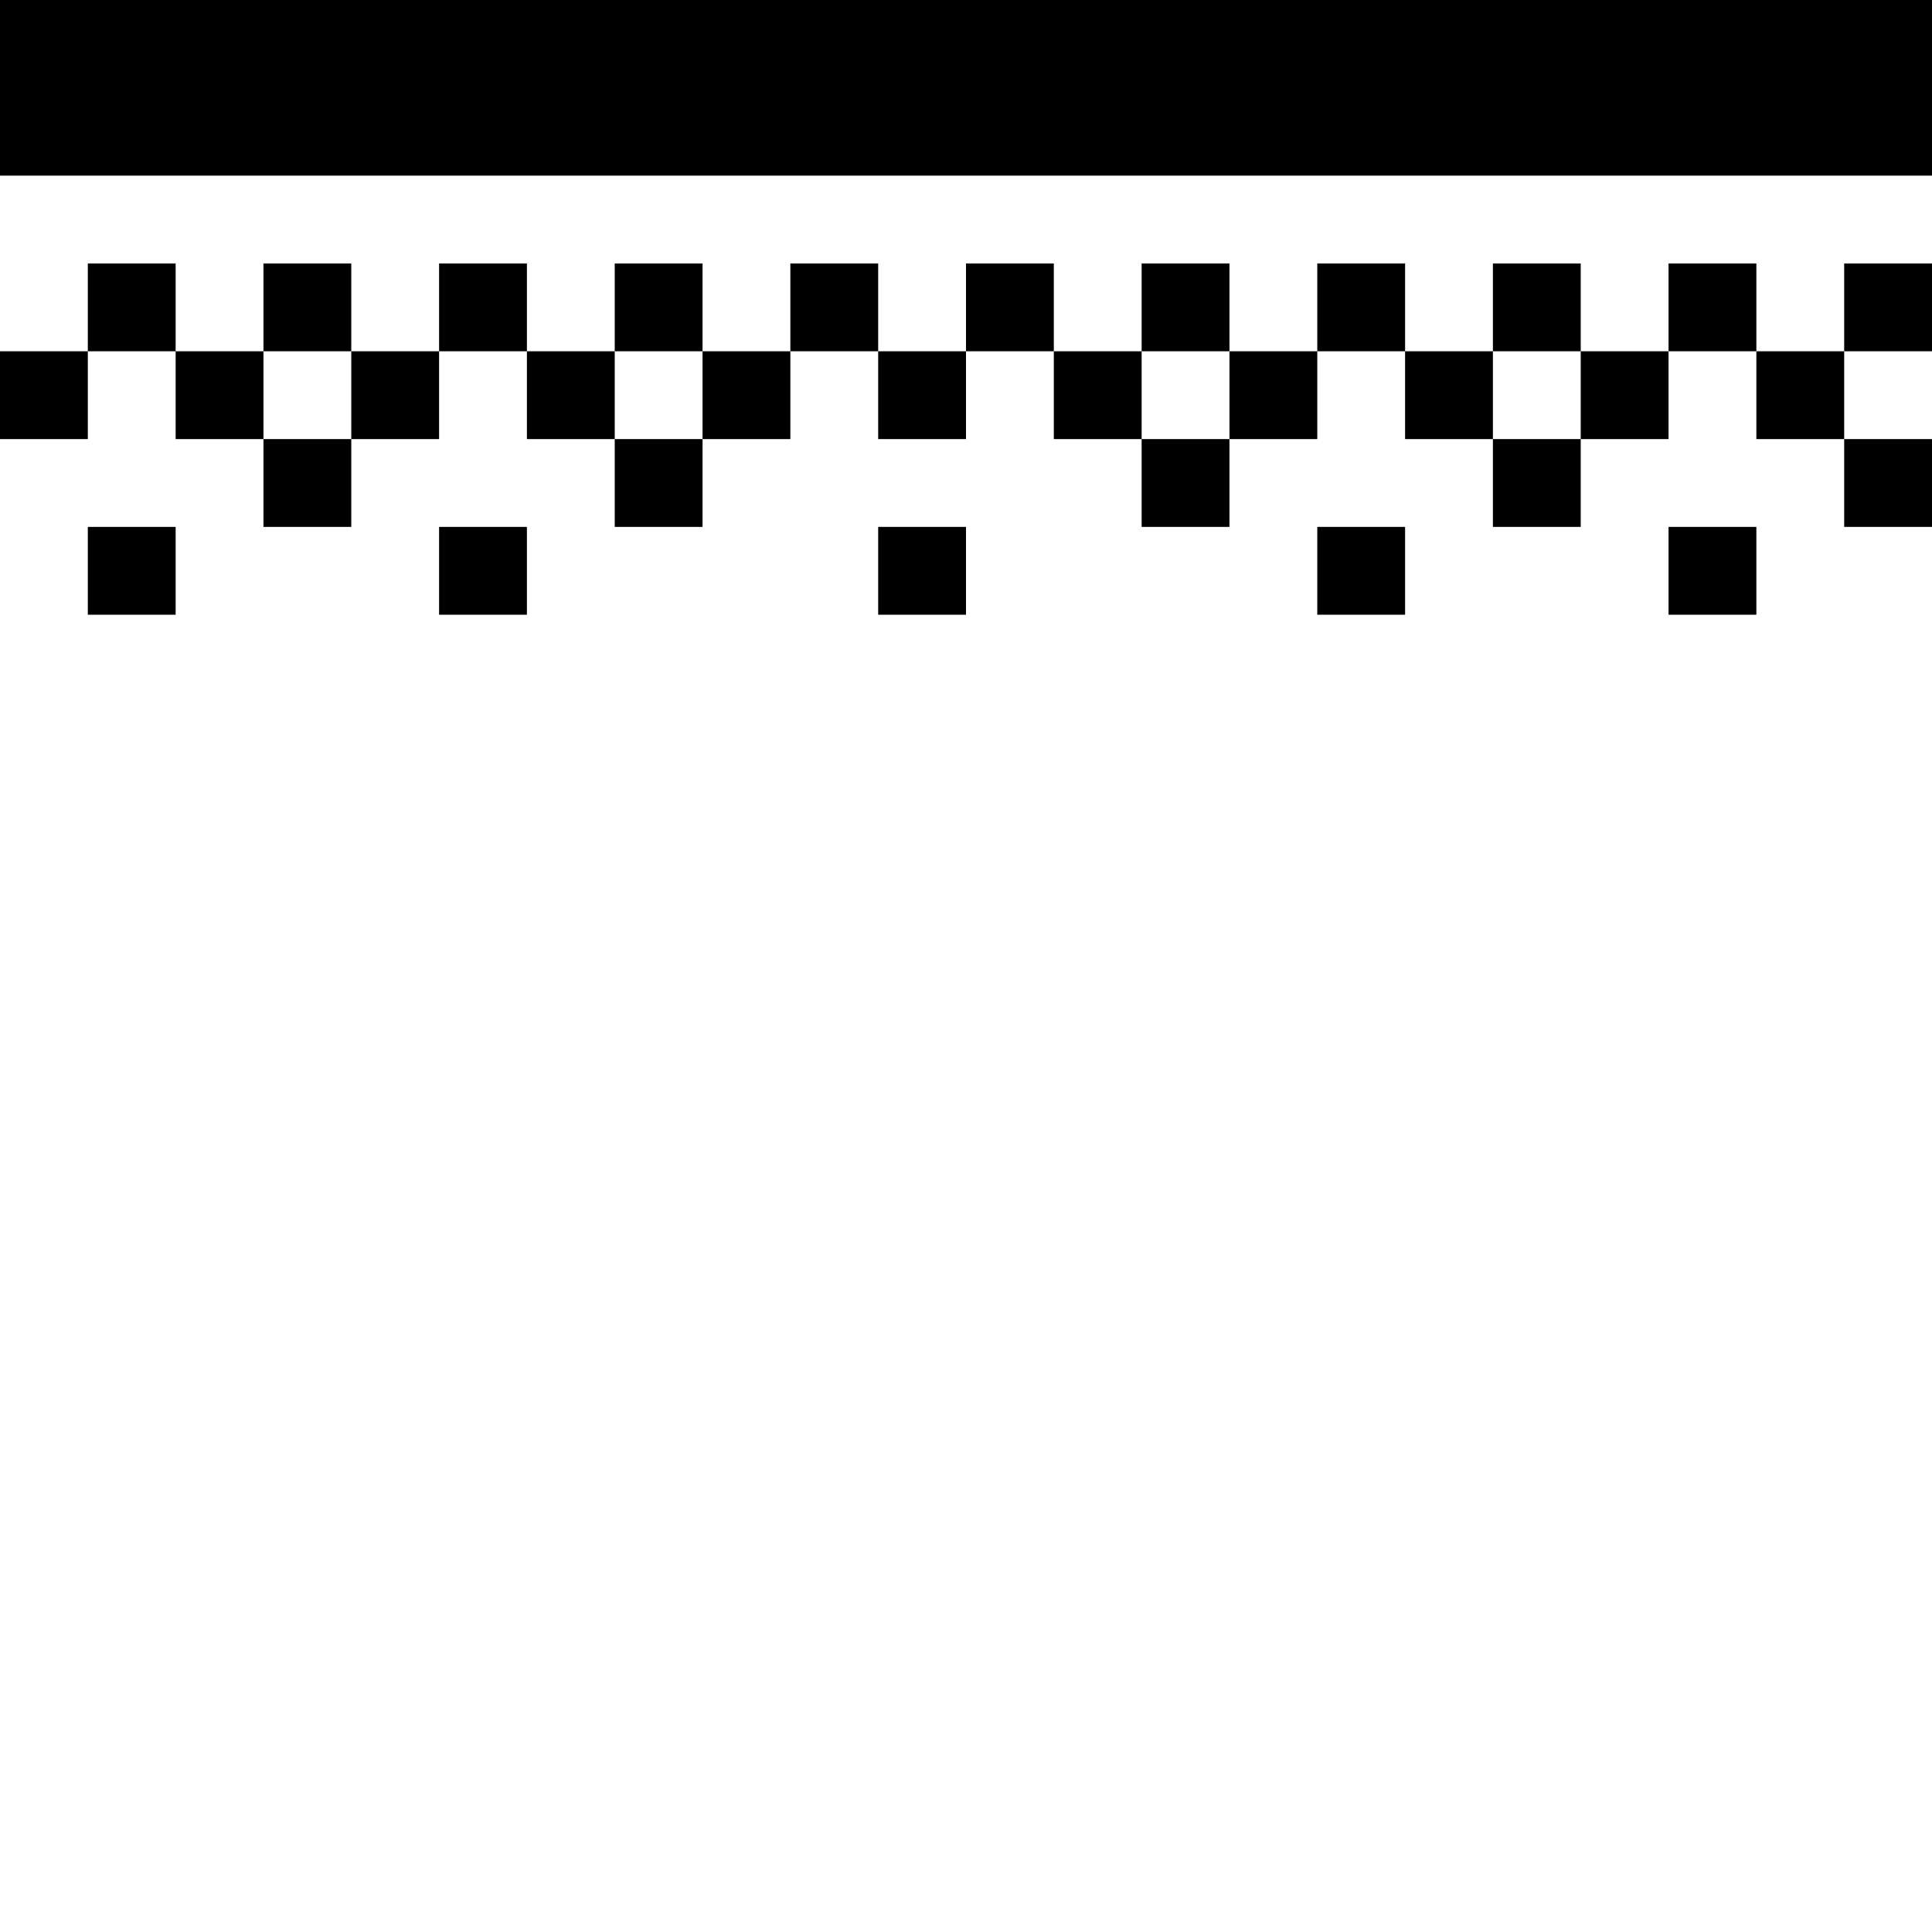 <svg xmlns="http://www.w3.org/2000/svg" id="memory-box-outer-light-up-stipple" viewBox="0 0 22 22"><path d="M22 2H0V0H22M3 5H4V4H3M7 5H8V4H7M13 5H14V4H13M17 5H18V4H17M22 6H21V5H20V4H19V5H18V6H17V5H16V4H15V5H14V6H13V5H12V4H11V5H10V4H9V5H8V6H7V5H6V4H5V5H4V6H3V5H2V4H1V5H0V4H1V3H2V4H3V3H4V4H5V3H6V4H7V3H8V4H9V3H10V4H11V3H12V4H13V3H14V4H15V3H16V4H17V3H18V4H19V3H20V4H21V3H22V4H21V5H22M2 7H1V6H2M6 7H5V6H6M11 7H10V6H11M16 7H15V6H16M20 7H19V6H20Z" /></svg>
